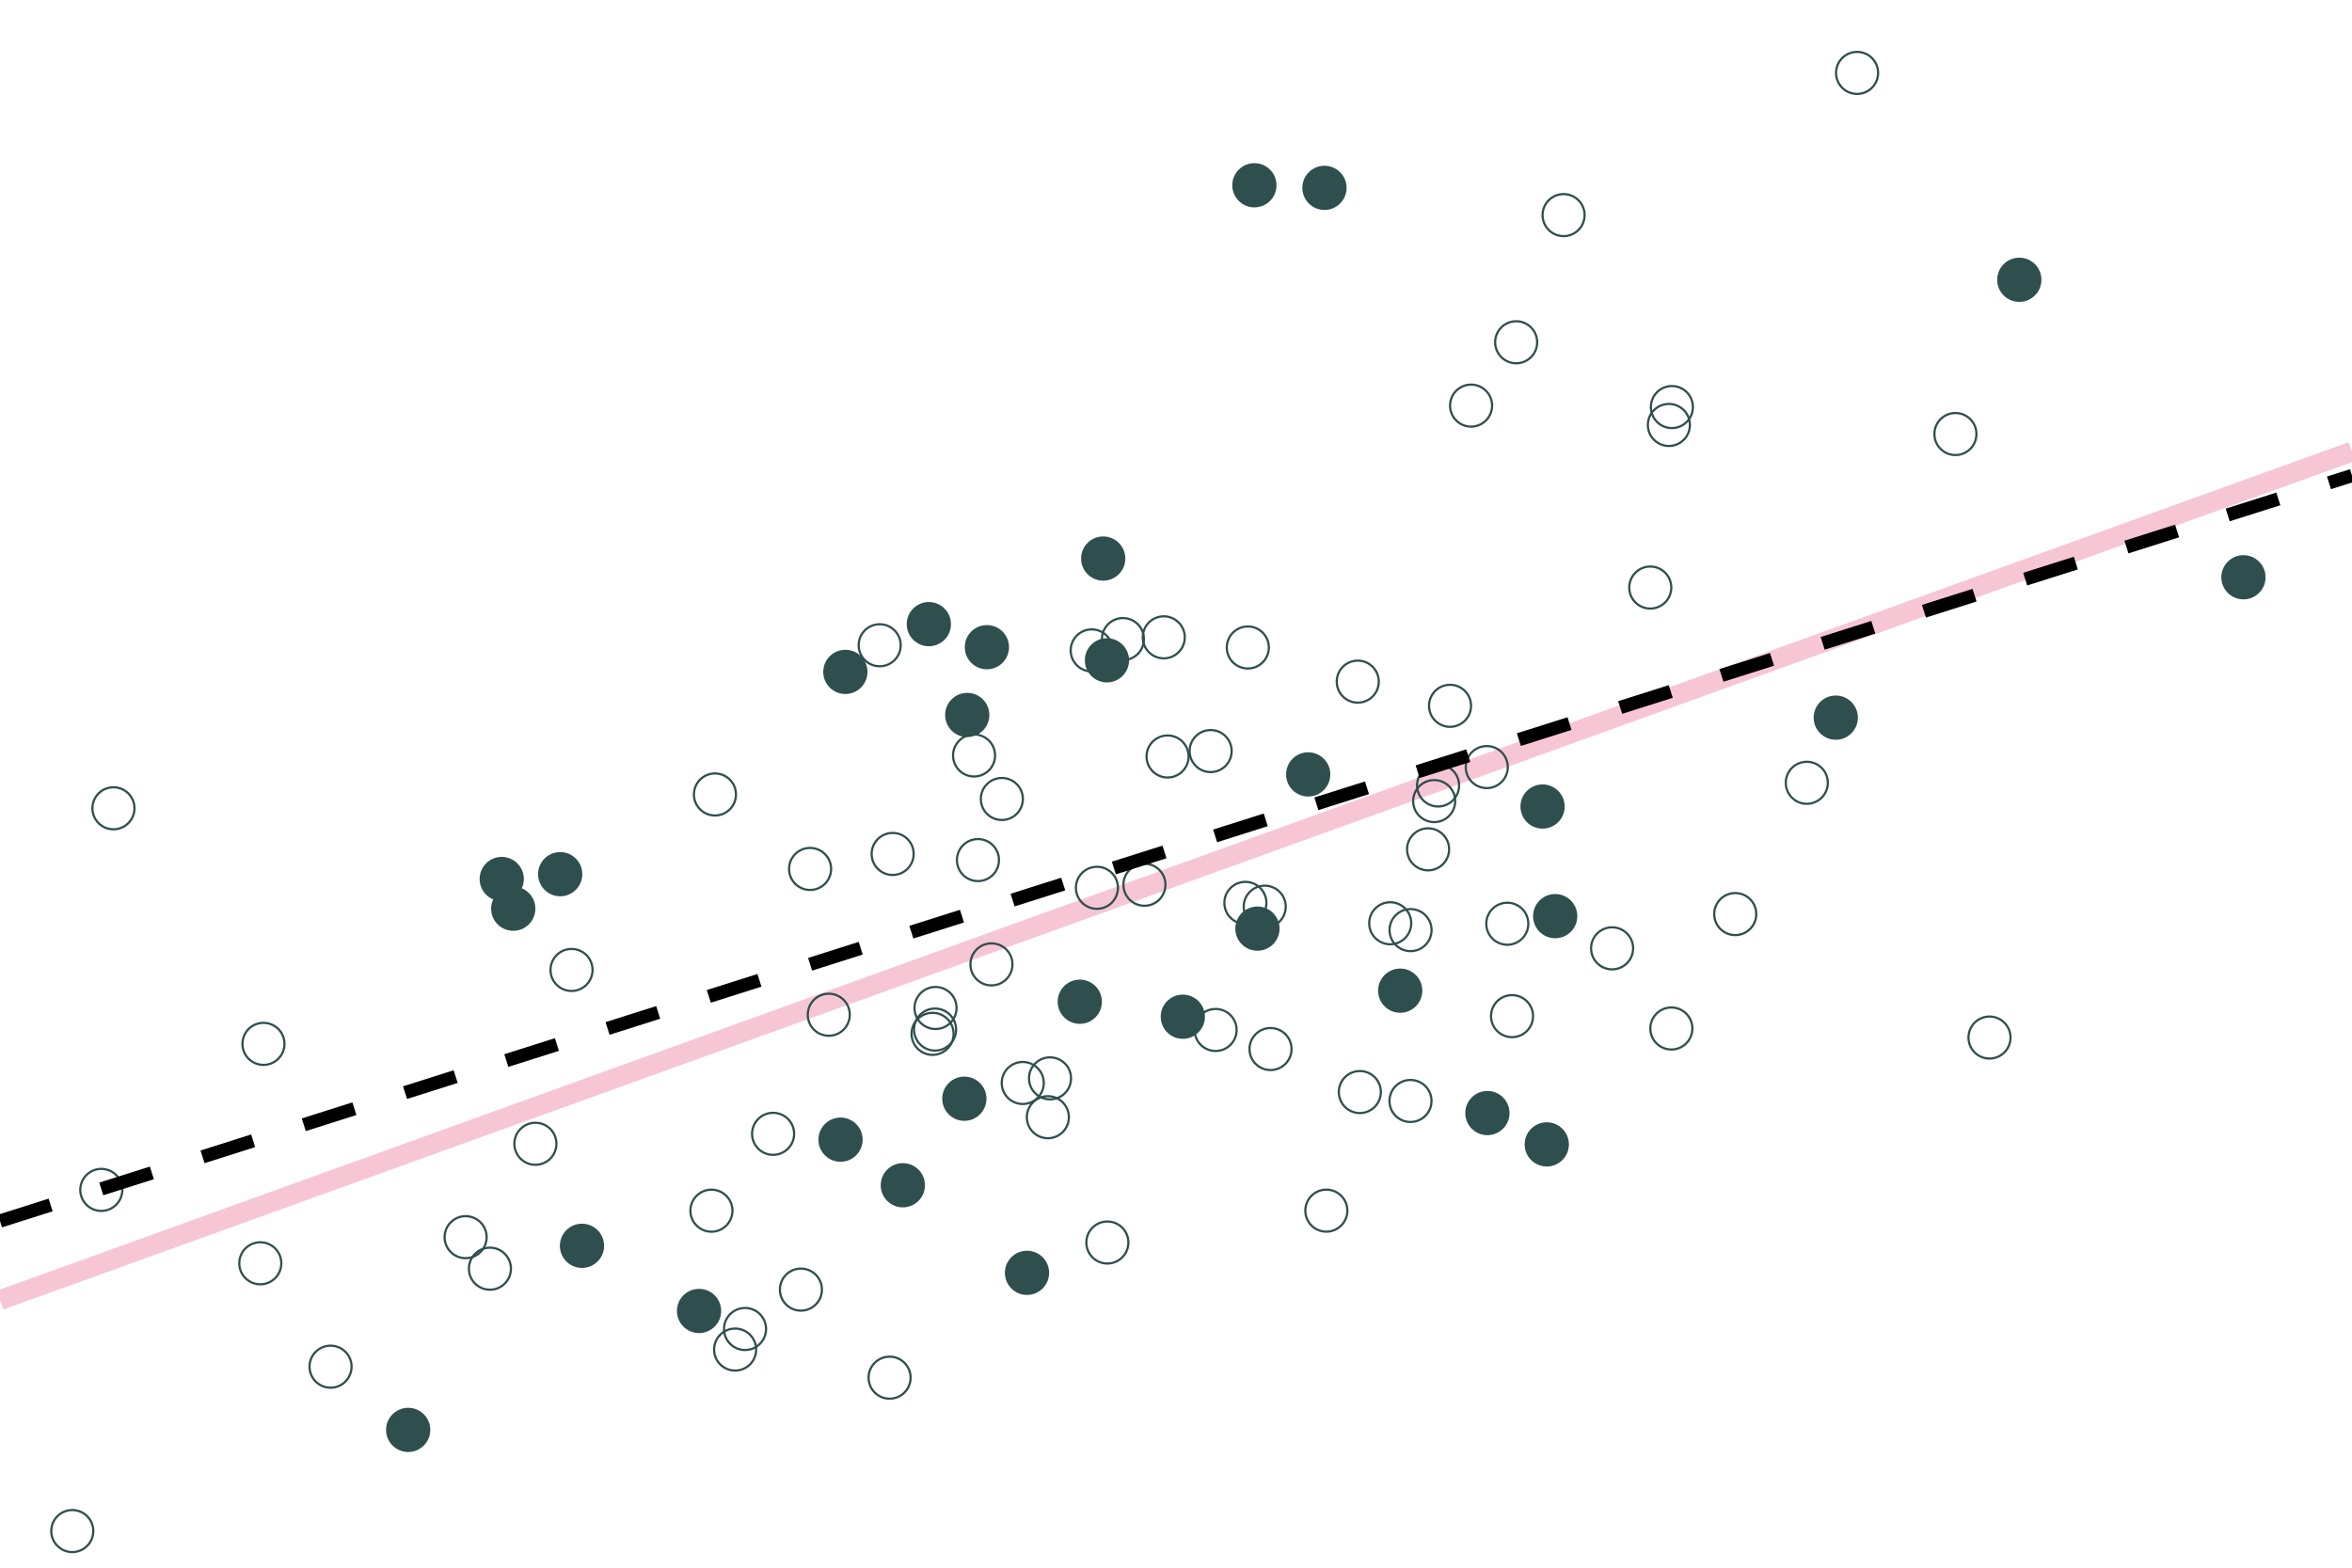 <?xml version="1.0" encoding="UTF-8"?>
<svg xmlns="http://www.w3.org/2000/svg" xmlns:xlink="http://www.w3.org/1999/xlink" width="756pt" height="504pt" viewBox="0 0 756 504" version="1.1">
<g id="surface34">
<rect x="0" y="0" width="756" height="504" style="fill:rgb(100%,100%,100%);fill-opacity:1;stroke:none;"/>
<path style="fill:none;stroke-width:6.402;stroke-linecap:butt;stroke-linejoin:round;stroke:rgb(90.196%,25.49%,45.098%);stroke-opacity:0.298;stroke-miterlimit:10;" d="M 0 417.98 L 756 145.172 "/>
<path style="fill:none;stroke-width:0.709;stroke-linecap:round;stroke-linejoin:round;stroke:rgb(18.431%,30.98%,30.98%);stroke-opacity:1;stroke-miterlimit:10;" d="M 359.34 285.422 C 359.34 289.152 356.316 292.176 352.586 292.176 C 348.852 292.176 345.828 289.152 345.828 285.422 C 345.828 281.688 348.852 278.664 352.586 278.664 C 356.316 278.664 359.34 281.688 359.34 285.422 "/>
<path style="fill-rule:nonzero;fill:rgb(18.431%,30.98%,30.98%);fill-opacity:1;stroke-width:0.709;stroke-linecap:round;stroke-linejoin:round;stroke:rgb(18.431%,30.98%,30.98%);stroke-opacity:1;stroke-miterlimit:10;" d="M 137.957 459.699 C 137.957 463.434 134.934 466.457 131.203 466.457 C 127.473 466.457 124.445 463.434 124.445 459.699 C 124.445 455.969 127.473 452.945 131.203 452.945 C 134.934 452.945 137.957 455.969 137.957 459.699 "/>
<path style="fill:none;stroke-width:0.709;stroke-linecap:round;stroke-linejoin:round;stroke:rgb(18.431%,30.98%,30.98%);stroke-opacity:1;stroke-miterlimit:10;" d="M 460.148 299.023 C 460.148 302.754 457.125 305.781 453.395 305.781 C 449.664 305.781 446.637 302.754 446.637 299.023 C 446.637 295.293 449.664 292.266 453.395 292.266 C 457.125 292.266 460.148 295.293 460.148 299.023 "/>
<path style="fill-rule:nonzero;fill:rgb(18.431%,30.98%,30.98%);fill-opacity:1;stroke-width:0.709;stroke-linecap:round;stroke-linejoin:round;stroke:rgb(18.431%,30.98%,30.98%);stroke-opacity:1;stroke-miterlimit:10;" d="M 336.867 409.207 C 336.867 412.938 333.844 415.965 330.109 415.965 C 326.379 415.965 323.355 412.938 323.355 409.207 C 323.355 405.477 326.379 402.449 330.109 402.449 C 333.844 402.449 336.867 405.477 336.867 409.207 "/>
<path style="fill-rule:nonzero;fill:rgb(18.431%,30.98%,30.98%);fill-opacity:1;stroke-width:0.709;stroke-linecap:round;stroke-linejoin:round;stroke:rgb(18.431%,30.98%,30.98%);stroke-opacity:1;stroke-miterlimit:10;" d="M 231.453 421.461 C 231.453 425.191 228.426 428.219 224.695 428.219 C 220.965 428.219 217.941 425.191 217.941 421.461 C 217.941 417.73 220.965 414.707 224.695 414.707 C 228.426 414.707 231.453 417.73 231.453 421.461 "/>
<path style="fill:none;stroke-width:0.709;stroke-linecap:round;stroke-linejoin:round;stroke:rgb(18.431%,30.98%,30.98%);stroke-opacity:1;stroke-miterlimit:10;" d="M 397.484 331.125 C 397.484 334.859 394.461 337.883 390.73 337.883 C 386.996 337.883 383.973 334.859 383.973 331.125 C 383.973 327.395 386.996 324.371 390.73 324.371 C 394.461 324.371 397.484 327.395 397.484 331.125 "/>
<path style="fill-rule:nonzero;fill:rgb(18.431%,30.98%,30.98%);fill-opacity:1;stroke-width:0.709;stroke-linecap:round;stroke-linejoin:round;stroke:rgb(18.431%,30.98%,30.98%);stroke-opacity:1;stroke-miterlimit:10;" d="M 323.973 208.066 C 323.973 211.797 320.945 214.82 317.215 214.82 C 313.484 214.82 310.461 211.797 310.461 208.066 C 310.461 204.332 313.484 201.309 317.215 201.309 C 320.945 201.309 323.973 204.332 323.973 208.066 "/>
<path style="fill-rule:nonzero;fill:rgb(18.431%,30.98%,30.98%);fill-opacity:1;stroke-width:0.709;stroke-linecap:round;stroke-linejoin:round;stroke:rgb(18.431%,30.98%,30.98%);stroke-opacity:1;stroke-miterlimit:10;" d="M 278.48 216.008 C 278.48 219.742 275.453 222.766 271.723 222.766 C 267.992 222.766 264.965 219.742 264.965 216.008 C 264.965 212.277 267.992 209.254 271.723 209.254 C 275.453 209.254 278.48 212.277 278.48 216.008 "/>
<path style="fill:none;stroke-width:0.709;stroke-linecap:round;stroke-linejoin:round;stroke:rgb(18.431%,30.98%,30.98%);stroke-opacity:1;stroke-miterlimit:10;" d="M 484.645 246.609 C 484.645 250.344 481.617 253.367 477.887 253.367 C 474.156 253.367 471.133 250.344 471.133 246.609 C 471.133 242.879 474.156 239.855 477.887 239.855 C 481.617 239.855 484.645 242.879 484.645 246.609 "/>
<path style="fill:none;stroke-width:0.709;stroke-linecap:round;stroke-linejoin:round;stroke:rgb(18.431%,30.98%,30.98%);stroke-opacity:1;stroke-miterlimit:10;" d="M 587.516 251.66 C 587.516 255.395 584.492 258.418 580.758 258.418 C 577.027 258.418 574.004 255.395 574.004 251.66 C 574.004 247.93 577.027 244.906 580.758 244.906 C 584.492 244.906 587.516 247.93 587.516 251.66 "/>
<path style="fill:none;stroke-width:0.709;stroke-linecap:round;stroke-linejoin:round;stroke:rgb(18.431%,30.98%,30.98%);stroke-opacity:1;stroke-miterlimit:10;" d="M 243.047 433.875 C 243.047 437.609 240.02 440.633 236.289 440.633 C 232.559 440.633 229.531 437.609 229.531 433.875 C 229.531 430.145 232.559 427.121 236.289 427.121 C 240.02 427.121 243.047 430.145 243.047 433.875 "/>
<path style="fill:none;stroke-width:0.709;stroke-linecap:round;stroke-linejoin:round;stroke:rgb(18.431%,30.98%,30.98%);stroke-opacity:1;stroke-miterlimit:10;" d="M 246.23 427.262 C 246.23 430.992 243.207 434.02 239.477 434.02 C 235.746 434.02 232.719 430.992 232.719 427.262 C 232.719 423.531 235.746 420.504 239.477 420.504 C 243.207 420.504 246.23 423.531 246.23 427.262 "/>
<path style="fill:none;stroke-width:0.709;stroke-linecap:round;stroke-linejoin:round;stroke:rgb(18.431%,30.98%,30.98%);stroke-opacity:1;stroke-miterlimit:10;" d="M 395.891 241.461 C 395.891 245.191 392.867 248.219 389.137 248.219 C 385.406 248.219 382.379 245.191 382.379 241.461 C 382.379 237.73 385.406 234.707 389.137 234.707 C 392.867 234.707 395.891 237.73 395.891 241.461 "/>
<path style="fill:none;stroke-width:0.709;stroke-linecap:round;stroke-linejoin:round;stroke:rgb(18.431%,30.98%,30.98%);stroke-opacity:1;stroke-miterlimit:10;" d="M 319.848 242.879 C 319.848 246.609 316.824 249.637 313.09 249.637 C 309.359 249.637 306.336 246.609 306.336 242.879 C 306.336 239.148 309.359 236.125 313.09 236.125 C 316.824 236.125 319.848 239.148 319.848 242.879 "/>
<path style="fill-rule:nonzero;fill:rgb(18.431%,30.98%,30.98%);fill-opacity:1;stroke-width:0.709;stroke-linecap:round;stroke-linejoin:round;stroke:rgb(18.431%,30.98%,30.98%);stroke-opacity:1;stroke-miterlimit:10;" d="M 506.641 294.535 C 506.641 298.266 503.617 301.289 499.883 301.289 C 496.152 301.289 493.129 298.266 493.129 294.535 C 493.129 290.801 496.152 287.777 499.883 287.777 C 503.617 287.777 506.641 290.801 506.641 294.535 "/>
<path style="fill:none;stroke-width:0.709;stroke-linecap:round;stroke-linejoin:round;stroke:rgb(18.431%,30.98%,30.98%);stroke-opacity:1;stroke-miterlimit:10;" d="M 236.562 255.418 C 236.562 259.148 233.539 262.172 229.805 262.172 C 226.074 262.172 223.051 259.148 223.051 255.418 C 223.051 251.688 226.074 248.66 229.805 248.66 C 233.539 248.66 236.562 251.688 236.562 255.418 "/>
<path style="fill:none;stroke-width:0.709;stroke-linecap:round;stroke-linejoin:round;stroke:rgb(18.431%,30.98%,30.98%);stroke-opacity:1;stroke-miterlimit:10;" d="M 413.273 291.492 C 413.273 295.223 410.25 298.246 406.516 298.246 C 402.785 298.246 399.762 295.223 399.762 291.492 C 399.762 287.758 402.785 284.734 406.516 284.734 C 410.25 284.734 413.273 287.758 413.273 291.492 "/>
<path style="fill-rule:nonzero;fill:rgb(18.431%,30.98%,30.98%);fill-opacity:1;stroke-width:0.709;stroke-linecap:round;stroke-linejoin:round;stroke:rgb(18.431%,30.98%,30.98%);stroke-opacity:1;stroke-miterlimit:10;" d="M 503.934 367.918 C 503.934 371.648 500.906 374.672 497.176 374.672 C 493.445 374.672 490.418 371.648 490.418 367.918 C 490.418 364.188 493.445 361.16 497.176 361.16 C 500.906 361.16 503.934 364.188 503.934 367.918 "/>
<path style="fill-rule:nonzero;fill:rgb(18.431%,30.98%,30.98%);fill-opacity:1;stroke-width:0.709;stroke-linecap:round;stroke-linejoin:round;stroke:rgb(18.431%,30.98%,30.98%);stroke-opacity:1;stroke-miterlimit:10;" d="M 727.863 185.59 C 727.863 189.32 724.836 192.348 721.105 192.348 C 717.375 192.348 714.352 189.32 714.352 185.59 C 714.352 181.859 717.375 178.836 721.105 178.836 C 724.836 178.836 727.863 181.859 727.863 185.59 "/>
<path style="fill:none;stroke-width:0.709;stroke-linecap:round;stroke-linejoin:round;stroke:rgb(18.431%,30.98%,30.98%);stroke-opacity:1;stroke-miterlimit:10;" d="M 374.609 284.441 C 374.609 288.172 371.586 291.195 367.855 291.195 C 364.125 291.195 361.098 288.172 361.098 284.441 C 361.098 280.707 364.125 277.684 367.855 277.684 C 371.586 277.684 374.609 280.707 374.609 284.441 "/>
<path style="fill:none;stroke-width:0.709;stroke-linecap:round;stroke-linejoin:round;stroke:rgb(18.431%,30.98%,30.98%);stroke-opacity:1;stroke-miterlimit:10;" d="M 524.93 304.883 C 524.93 308.613 521.906 311.641 518.176 311.641 C 514.441 311.641 511.418 308.613 511.418 304.883 C 511.418 301.152 514.441 298.125 518.176 298.125 C 521.906 298.125 524.93 301.152 524.93 304.883 "/>
<path style="fill:none;stroke-width:0.709;stroke-linecap:round;stroke-linejoin:round;stroke:rgb(18.431%,30.98%,30.98%);stroke-opacity:1;stroke-miterlimit:10;" d="M 415.141 337.262 C 415.141 340.992 412.117 344.016 408.383 344.016 C 404.652 344.016 401.629 340.992 401.629 337.262 C 401.629 333.527 404.652 330.504 408.383 330.504 C 412.117 330.504 415.141 333.527 415.141 337.262 "/>
<path style="fill:none;stroke-width:0.709;stroke-linecap:round;stroke-linejoin:round;stroke:rgb(18.431%,30.98%,30.98%);stroke-opacity:1;stroke-miterlimit:10;" d="M 380.824 204.898 C 380.824 208.629 377.801 211.656 374.066 211.656 C 370.336 211.656 367.312 208.629 367.312 204.898 C 367.312 201.168 370.336 198.145 374.066 198.145 C 377.801 198.145 380.824 201.168 380.824 204.898 "/>
<path style="fill:none;stroke-width:0.709;stroke-linecap:round;stroke-linejoin:round;stroke:rgb(18.431%,30.98%,30.98%);stroke-opacity:1;stroke-miterlimit:10;" d="M 357.66 209.102 C 357.66 212.832 354.637 215.859 350.906 215.859 C 347.176 215.859 344.148 212.832 344.148 209.102 C 344.148 205.371 347.176 202.344 350.906 202.344 C 354.637 202.344 357.66 205.371 357.66 209.102 "/>
<path style="fill:none;stroke-width:0.709;stroke-linecap:round;stroke-linejoin:round;stroke:rgb(18.431%,30.98%,30.98%);stroke-opacity:1;stroke-miterlimit:10;" d="M 494.094 110.035 C 494.094 113.766 491.07 116.793 487.34 116.793 C 483.609 116.793 480.582 113.766 480.582 110.035 C 480.582 106.305 483.609 103.277 487.34 103.277 C 491.07 103.277 494.094 106.305 494.094 110.035 "/>
<path style="fill:none;stroke-width:0.709;stroke-linecap:round;stroke-linejoin:round;stroke:rgb(18.431%,30.98%,30.98%);stroke-opacity:1;stroke-miterlimit:10;" d="M 362.695 399.457 C 362.695 403.188 359.672 406.215 355.938 406.215 C 352.207 406.215 349.184 403.188 349.184 399.457 C 349.184 395.727 352.207 392.703 355.938 392.703 C 359.672 392.703 362.695 395.727 362.695 399.457 "/>
<path style="fill:none;stroke-width:0.709;stroke-linecap:round;stroke-linejoin:round;stroke:rgb(18.431%,30.98%,30.98%);stroke-opacity:1;stroke-miterlimit:10;" d="M 307.465 324.062 C 307.465 327.793 304.438 330.82 300.707 330.82 C 296.977 330.82 293.953 327.793 293.953 324.062 C 293.953 320.332 296.977 317.305 300.707 317.305 C 304.438 317.305 307.465 320.332 307.465 324.062 "/>
<path style="fill:none;stroke-width:0.709;stroke-linecap:round;stroke-linejoin:round;stroke:rgb(18.431%,30.98%,30.98%);stroke-opacity:1;stroke-miterlimit:10;" d="M 267.141 279.355 C 267.141 283.09 264.113 286.113 260.383 286.113 C 256.652 286.113 253.629 283.09 253.629 279.355 C 253.629 275.625 256.652 272.602 260.383 272.602 C 264.113 272.602 267.141 275.625 267.141 279.355 "/>
<path style="fill:none;stroke-width:0.709;stroke-linecap:round;stroke-linejoin:round;stroke:rgb(18.431%,30.98%,30.98%);stroke-opacity:1;stroke-miterlimit:10;" d="M 91.441 335.598 C 91.441 339.328 88.418 342.355 84.688 342.355 C 80.953 342.355 77.93 339.328 77.93 335.598 C 77.93 331.867 80.953 328.844 84.688 328.844 C 88.418 328.844 91.441 331.867 91.441 335.598 "/>
<path style="fill-rule:nonzero;fill:rgb(18.431%,30.98%,30.98%);fill-opacity:1;stroke-width:0.709;stroke-linecap:round;stroke-linejoin:round;stroke:rgb(18.431%,30.98%,30.98%);stroke-opacity:1;stroke-miterlimit:10;" d="M 502.578 259.297 C 502.578 263.027 499.555 266.051 495.824 266.051 C 492.094 266.051 489.066 263.027 489.066 259.297 C 489.066 255.562 492.094 252.539 495.824 252.539 C 499.555 252.539 502.578 255.562 502.578 259.297 "/>
<path style="fill-rule:nonzero;fill:rgb(18.431%,30.98%,30.98%);fill-opacity:1;stroke-width:0.709;stroke-linecap:round;stroke-linejoin:round;stroke:rgb(18.431%,30.98%,30.98%);stroke-opacity:1;stroke-miterlimit:10;" d="M 305.316 200.656 C 305.316 204.387 302.293 207.414 298.562 207.414 C 294.828 207.414 291.805 204.387 291.805 200.656 C 291.805 196.926 294.828 193.902 298.562 193.902 C 302.293 193.902 305.316 196.926 305.316 200.656 "/>
<path style="fill-rule:nonzero;fill:rgb(18.431%,30.98%,30.98%);fill-opacity:1;stroke-width:0.709;stroke-linecap:round;stroke-linejoin:round;stroke:rgb(18.431%,30.98%,30.98%);stroke-opacity:1;stroke-miterlimit:10;" d="M 432.477 60.395 C 432.477 64.125 429.453 67.148 425.723 67.148 C 421.992 67.148 418.965 64.125 418.965 60.395 C 418.965 56.664 421.992 53.637 425.723 53.637 C 429.453 53.637 432.477 56.664 432.477 60.395 "/>
<path style="fill:none;stroke-width:0.709;stroke-linecap:round;stroke-linejoin:round;stroke:rgb(18.431%,30.98%,30.98%);stroke-opacity:1;stroke-miterlimit:10;" d="M 465.785 273.055 C 465.785 276.785 462.758 279.812 459.027 279.812 C 455.297 279.812 452.273 276.785 452.273 273.055 C 452.273 269.324 455.297 266.301 459.027 266.301 C 462.758 266.301 465.785 269.324 465.785 273.055 "/>
<path style="fill-rule:nonzero;fill:rgb(18.431%,30.98%,30.98%);fill-opacity:1;stroke-width:0.709;stroke-linecap:round;stroke-linejoin:round;stroke:rgb(18.431%,30.98%,30.98%);stroke-opacity:1;stroke-miterlimit:10;" d="M 484.852 357.84 C 484.852 361.57 481.828 364.598 478.098 364.598 C 474.363 364.598 471.34 361.57 471.34 357.84 C 471.34 354.109 474.363 351.086 478.098 351.086 C 481.828 351.086 484.852 354.109 484.852 357.84 "/>
<path style="fill:none;stroke-width:0.709;stroke-linecap:round;stroke-linejoin:round;stroke:rgb(18.431%,30.98%,30.98%);stroke-opacity:1;stroke-miterlimit:10;" d="M 178.848 367.715 C 178.848 371.445 175.824 374.473 172.094 374.473 C 168.363 374.473 165.336 371.445 165.336 367.715 C 165.336 363.984 168.363 360.961 172.094 360.961 C 175.824 360.961 178.848 363.984 178.848 367.715 "/>
<path style="fill:none;stroke-width:0.709;stroke-linecap:round;stroke-linejoin:round;stroke:rgb(18.431%,30.98%,30.98%);stroke-opacity:1;stroke-miterlimit:10;" d="M 646.238 333.566 C 646.238 337.297 643.215 340.32 639.484 340.32 C 635.75 340.32 632.727 337.297 632.727 333.566 C 632.727 329.836 635.75 326.809 639.484 326.809 C 643.215 326.809 646.238 329.836 646.238 333.566 "/>
<path style="fill:none;stroke-width:0.709;stroke-linecap:round;stroke-linejoin:round;stroke:rgb(18.431%,30.98%,30.98%);stroke-opacity:1;stroke-miterlimit:10;" d="M 635.285 139.539 C 635.285 143.27 632.262 146.293 628.531 146.293 C 624.797 146.293 621.773 143.27 621.773 139.539 C 621.773 135.805 624.797 132.781 628.531 132.781 C 632.262 132.781 635.285 135.805 635.285 139.539 "/>
<path style="fill:none;stroke-width:0.709;stroke-linecap:round;stroke-linejoin:round;stroke:rgb(18.431%,30.98%,30.98%);stroke-opacity:1;stroke-miterlimit:10;" d="M 543.977 330.652 C 543.977 334.387 540.953 337.41 537.223 337.41 C 533.488 337.41 530.465 334.387 530.465 330.652 C 530.465 326.922 533.488 323.898 537.223 323.898 C 540.953 323.898 543.977 326.922 543.977 330.652 "/>
<path style="fill:none;stroke-width:0.709;stroke-linecap:round;stroke-linejoin:round;stroke:rgb(18.431%,30.98%,30.98%);stroke-opacity:1;stroke-miterlimit:10;" d="M 407.844 208.164 C 407.844 211.895 404.816 214.918 401.086 214.918 C 397.355 214.918 394.328 211.895 394.328 208.164 C 394.328 204.434 397.355 201.406 401.086 201.406 C 404.816 201.406 407.844 204.434 407.844 208.164 "/>
<path style="fill:none;stroke-width:0.709;stroke-linecap:round;stroke-linejoin:round;stroke:rgb(18.431%,30.98%,30.98%);stroke-opacity:1;stroke-miterlimit:10;" d="M 335.496 348.168 C 335.496 351.902 332.473 354.926 328.742 354.926 C 325.008 354.926 321.984 351.902 321.984 348.168 C 321.984 344.438 325.008 341.414 328.742 341.414 C 332.473 341.414 335.496 344.438 335.496 348.168 "/>
<path style="fill-rule:nonzero;fill:rgb(18.431%,30.98%,30.98%);fill-opacity:1;stroke-width:0.709;stroke-linecap:round;stroke-linejoin:round;stroke:rgb(18.431%,30.98%,30.98%);stroke-opacity:1;stroke-miterlimit:10;" d="M 410.934 298.547 C 410.934 302.277 407.91 305.301 404.176 305.301 C 400.445 305.301 397.422 302.277 397.422 298.547 C 397.422 294.816 400.445 291.789 404.176 291.789 C 407.91 291.789 410.934 294.816 410.934 298.547 "/>
<path style="fill:none;stroke-width:0.709;stroke-linecap:round;stroke-linejoin:round;stroke:rgb(18.431%,30.98%,30.98%);stroke-opacity:1;stroke-miterlimit:10;" d="M 492.766 326.684 C 492.766 330.414 489.742 333.441 486.008 333.441 C 482.277 333.441 479.254 330.414 479.254 326.684 C 479.254 322.953 482.277 319.926 486.008 319.926 C 489.742 319.926 492.766 322.953 492.766 326.684 "/>
<path style="fill:none;stroke-width:0.709;stroke-linecap:round;stroke-linejoin:round;stroke:rgb(18.431%,30.98%,30.98%);stroke-opacity:1;stroke-miterlimit:10;" d="M 472.844 226.914 C 472.844 230.645 469.816 233.668 466.086 233.668 C 462.355 233.668 459.332 230.645 459.332 226.914 C 459.332 223.184 462.355 220.156 466.086 220.156 C 469.816 220.156 472.844 223.184 472.844 226.914 "/>
<path style="fill:none;stroke-width:0.709;stroke-linecap:round;stroke-linejoin:round;stroke:rgb(18.431%,30.98%,30.98%);stroke-opacity:1;stroke-miterlimit:10;" d="M 255.25 364.516 C 255.25 368.246 252.227 371.273 248.496 371.273 C 244.762 371.273 241.738 368.246 241.738 364.516 C 241.738 360.785 244.762 357.758 248.496 357.758 C 252.227 357.758 255.25 360.785 255.25 364.516 "/>
<path style="fill-rule:nonzero;fill:rgb(18.431%,30.98%,30.98%);fill-opacity:1;stroke-width:0.709;stroke-linecap:round;stroke-linejoin:round;stroke:rgb(18.431%,30.98%,30.98%);stroke-opacity:1;stroke-miterlimit:10;" d="M 276.93 366.391 C 276.93 370.125 273.906 373.148 270.176 373.148 C 266.441 373.148 263.418 370.125 263.418 366.391 C 263.418 362.66 266.441 359.637 270.176 359.637 C 273.906 359.637 276.93 362.66 276.93 366.391 "/>
<path style="fill:none;stroke-width:0.709;stroke-linecap:round;stroke-linejoin:round;stroke:rgb(18.431%,30.98%,30.98%);stroke-opacity:1;stroke-miterlimit:10;" d="M 306.508 332.375 C 306.508 336.105 303.484 339.133 299.754 339.133 C 296.02 339.133 292.996 336.105 292.996 332.375 C 292.996 328.645 296.02 325.617 299.754 325.617 C 303.484 325.617 306.508 328.645 306.508 332.375 "/>
<path style="fill-rule:nonzero;fill:rgb(18.431%,30.98%,30.98%);fill-opacity:1;stroke-width:0.709;stroke-linecap:round;stroke-linejoin:round;stroke:rgb(18.431%,30.98%,30.98%);stroke-opacity:1;stroke-miterlimit:10;" d="M 186.816 281.039 C 186.816 284.77 183.793 287.797 180.062 287.797 C 176.332 287.797 173.305 284.77 173.305 281.039 C 173.305 277.309 176.332 274.285 180.062 274.285 C 183.793 274.285 186.816 277.309 186.816 281.039 "/>
<path style="fill:none;stroke-width:0.709;stroke-linecap:round;stroke-linejoin:round;stroke:rgb(18.431%,30.98%,30.98%);stroke-opacity:1;stroke-miterlimit:10;" d="M 460.129 353.953 C 460.129 357.684 457.105 360.707 453.371 360.707 C 449.641 360.707 446.617 357.684 446.617 353.953 C 446.617 350.223 449.641 347.195 453.371 347.195 C 457.105 347.195 460.129 350.223 460.129 353.953 "/>
<path style="fill:none;stroke-width:0.709;stroke-linecap:round;stroke-linejoin:round;stroke:rgb(18.431%,30.98%,30.98%);stroke-opacity:1;stroke-miterlimit:10;" d="M 407.059 290.27 C 407.059 294 404.035 297.023 400.305 297.023 C 396.57 297.023 393.547 294 393.547 290.27 C 393.547 286.539 396.57 283.512 400.305 283.512 C 404.035 283.512 407.059 286.539 407.059 290.27 "/>
<path style="fill-rule:nonzero;fill:rgb(18.431%,30.98%,30.98%);fill-opacity:1;stroke-width:0.709;stroke-linecap:round;stroke-linejoin:round;stroke:rgb(18.431%,30.98%,30.98%);stroke-opacity:1;stroke-miterlimit:10;" d="M 596.824 230.715 C 596.824 234.445 593.801 237.469 590.07 237.469 C 586.34 237.469 583.312 234.445 583.312 230.715 C 583.312 226.98 586.34 223.957 590.07 223.957 C 593.801 223.957 596.824 226.98 596.824 230.715 "/>
<path style="fill:none;stroke-width:0.709;stroke-linecap:round;stroke-linejoin:round;stroke:rgb(18.431%,30.98%,30.98%);stroke-opacity:1;stroke-miterlimit:10;" d="M 264.191 414.602 C 264.191 418.332 261.168 421.359 257.438 421.359 C 253.703 421.359 250.68 418.332 250.68 414.602 C 250.68 410.871 253.703 407.844 257.438 407.844 C 261.168 407.844 264.191 410.871 264.191 414.602 "/>
<path style="fill:none;stroke-width:0.709;stroke-linecap:round;stroke-linejoin:round;stroke:rgb(18.431%,30.98%,30.98%);stroke-opacity:1;stroke-miterlimit:10;" d="M 235.43 389.227 C 235.43 392.957 232.402 395.984 228.672 395.984 C 224.941 395.984 221.914 392.957 221.914 389.227 C 221.914 385.496 224.941 382.473 228.672 382.473 C 232.402 382.473 235.43 385.496 235.43 389.227 "/>
<path style="fill:none;stroke-width:0.709;stroke-linecap:round;stroke-linejoin:round;stroke:rgb(18.431%,30.98%,30.98%);stroke-opacity:1;stroke-miterlimit:10;" d="M 543.184 136.617 C 543.184 140.352 540.156 143.375 536.426 143.375 C 532.695 143.375 529.668 140.352 529.668 136.617 C 529.668 132.887 532.695 129.863 536.426 129.863 C 540.156 129.863 543.184 132.887 543.184 136.617 "/>
<path style="fill-rule:nonzero;fill:rgb(18.431%,30.98%,30.98%);fill-opacity:1;stroke-width:0.709;stroke-linecap:round;stroke-linejoin:round;stroke:rgb(18.431%,30.98%,30.98%);stroke-opacity:1;stroke-miterlimit:10;" d="M 386.949 326.867 C 386.949 330.598 383.922 333.625 380.191 333.625 C 376.461 333.625 373.438 330.598 373.438 326.867 C 373.438 323.137 376.461 320.113 380.191 320.113 C 383.922 320.113 386.949 323.137 386.949 326.867 "/>
<path style="fill:none;stroke-width:0.709;stroke-linecap:round;stroke-linejoin:round;stroke:rgb(18.431%,30.98%,30.98%);stroke-opacity:1;stroke-miterlimit:10;" d="M 273.148 326.23 C 273.148 329.961 270.125 332.988 266.391 332.988 C 262.66 332.988 259.637 329.961 259.637 326.23 C 259.637 322.5 262.66 319.473 266.391 319.473 C 270.125 319.473 273.148 322.5 273.148 326.23 "/>
<path style="fill:none;stroke-width:0.709;stroke-linecap:round;stroke-linejoin:round;stroke:rgb(18.431%,30.98%,30.98%);stroke-opacity:1;stroke-miterlimit:10;" d="M 443.844 351.082 C 443.844 354.812 440.82 357.84 437.086 357.84 C 433.355 357.84 430.332 354.812 430.332 351.082 C 430.332 347.352 433.355 344.328 437.086 344.328 C 440.82 344.328 443.844 347.352 443.844 351.082 "/>
<path style="fill:none;stroke-width:0.709;stroke-linecap:round;stroke-linejoin:round;stroke:rgb(18.431%,30.98%,30.98%);stroke-opacity:1;stroke-miterlimit:10;" d="M 453.613 296.816 C 453.613 300.551 450.586 303.574 446.855 303.574 C 443.125 303.574 440.098 300.551 440.098 296.816 C 440.098 293.086 443.125 290.062 446.855 290.062 C 450.586 290.062 453.613 293.086 453.613 296.816 "/>
<path style="fill:none;stroke-width:0.709;stroke-linecap:round;stroke-linejoin:round;stroke:rgb(18.431%,30.98%,30.98%);stroke-opacity:1;stroke-miterlimit:10;" d="M 307.309 331 C 307.309 334.73 304.285 337.754 300.551 337.754 C 296.82 337.754 293.797 334.73 293.797 331 C 293.797 327.27 296.82 324.242 300.551 324.242 C 304.285 324.242 307.309 327.27 307.309 331 "/>
<path style="fill:none;stroke-width:0.709;stroke-linecap:round;stroke-linejoin:round;stroke:rgb(18.431%,30.98%,30.98%);stroke-opacity:1;stroke-miterlimit:10;" d="M 603.676 23.438 C 603.676 27.172 600.652 30.195 596.922 30.195 C 593.188 30.195 590.164 27.172 590.164 23.438 C 590.164 19.707 593.188 16.684 596.922 16.684 C 600.652 16.684 603.676 19.707 603.676 23.438 "/>
<path style="fill-rule:nonzero;fill:rgb(18.431%,30.98%,30.98%);fill-opacity:1;stroke-width:0.709;stroke-linecap:round;stroke-linejoin:round;stroke:rgb(18.431%,30.98%,30.98%);stroke-opacity:1;stroke-miterlimit:10;" d="M 427.25 248.961 C 427.25 252.691 424.223 255.719 420.492 255.719 C 416.762 255.719 413.738 252.691 413.738 248.961 C 413.738 245.23 416.762 242.203 420.492 242.203 C 424.223 242.203 427.25 245.23 427.25 248.961 "/>
<path style="fill:none;stroke-width:0.709;stroke-linecap:round;stroke-linejoin:round;stroke:rgb(18.431%,30.98%,30.98%);stroke-opacity:1;stroke-miterlimit:10;" d="M 29.988 492.223 C 29.988 495.953 26.965 498.977 23.234 498.977 C 19.504 498.977 16.477 495.953 16.477 492.223 C 16.477 488.488 19.504 485.465 23.234 485.465 C 26.965 485.465 29.988 488.488 29.988 492.223 "/>
<path style="fill:none;stroke-width:0.709;stroke-linecap:round;stroke-linejoin:round;stroke:rgb(18.431%,30.98%,30.98%);stroke-opacity:1;stroke-miterlimit:10;" d="M 90.422 406.137 C 90.422 409.871 87.398 412.895 83.664 412.895 C 79.934 412.895 76.91 409.871 76.91 406.137 C 76.91 402.406 79.934 399.383 83.664 399.383 C 87.398 399.383 90.422 402.406 90.422 406.137 "/>
<path style="fill-rule:nonzero;fill:rgb(18.431%,30.98%,30.98%);fill-opacity:1;stroke-width:0.709;stroke-linecap:round;stroke-linejoin:round;stroke:rgb(18.431%,30.98%,30.98%);stroke-opacity:1;stroke-miterlimit:10;" d="M 362.559 212.285 C 362.559 216.016 359.535 219.039 355.801 219.039 C 352.07 219.039 349.047 216.016 349.047 212.285 C 349.047 208.555 352.07 205.527 355.801 205.527 C 359.535 205.527 362.559 208.555 362.559 212.285 "/>
<path style="fill-rule:nonzero;fill:rgb(18.431%,30.98%,30.98%);fill-opacity:1;stroke-width:0.709;stroke-linecap:round;stroke-linejoin:round;stroke:rgb(18.431%,30.98%,30.98%);stroke-opacity:1;stroke-miterlimit:10;" d="M 296.957 381.051 C 296.957 384.781 293.934 387.809 290.199 387.809 C 286.469 387.809 283.445 384.781 283.445 381.051 C 283.445 377.32 286.469 374.297 290.199 374.297 C 293.934 374.297 296.957 377.32 296.957 381.051 "/>
<path style="fill:none;stroke-width:0.709;stroke-linecap:round;stroke-linejoin:round;stroke:rgb(18.431%,30.98%,30.98%);stroke-opacity:1;stroke-miterlimit:10;" d="M 321.098 276.508 C 321.098 280.238 318.07 283.262 314.34 283.262 C 310.609 283.262 307.582 280.238 307.582 276.508 C 307.582 272.773 310.609 269.75 314.34 269.75 C 318.07 269.75 321.098 272.773 321.098 276.508 "/>
<path style="fill:none;stroke-width:0.709;stroke-linecap:round;stroke-linejoin:round;stroke:rgb(18.431%,30.98%,30.98%);stroke-opacity:1;stroke-miterlimit:10;" d="M 382.047 243.203 C 382.047 246.934 379.023 249.961 375.293 249.961 C 371.562 249.961 368.535 246.934 368.535 243.203 C 368.535 239.473 371.562 236.449 375.293 236.449 C 379.023 236.449 382.047 239.473 382.047 243.203 "/>
<path style="fill-rule:nonzero;fill:rgb(18.431%,30.98%,30.98%);fill-opacity:1;stroke-width:0.709;stroke-linecap:round;stroke-linejoin:round;stroke:rgb(18.431%,30.98%,30.98%);stroke-opacity:1;stroke-miterlimit:10;" d="M 353.832 322.051 C 353.832 325.781 350.805 328.805 347.074 328.805 C 343.344 328.805 340.316 325.781 340.316 322.051 C 340.316 318.32 343.344 315.293 347.074 315.293 C 350.805 315.293 353.832 318.32 353.832 322.051 "/>
<path style="fill:none;stroke-width:0.709;stroke-linecap:round;stroke-linejoin:round;stroke:rgb(18.431%,30.98%,30.98%);stroke-opacity:1;stroke-miterlimit:10;" d="M 293.68 274.535 C 293.68 278.266 290.656 281.293 286.926 281.293 C 283.195 281.293 280.168 278.266 280.168 274.535 C 280.168 270.805 283.195 267.781 286.926 267.781 C 290.656 267.781 293.68 270.805 293.68 274.535 "/>
<path style="fill-rule:nonzero;fill:rgb(18.431%,30.98%,30.98%);fill-opacity:1;stroke-width:0.709;stroke-linecap:round;stroke-linejoin:round;stroke:rgb(18.431%,30.98%,30.98%);stroke-opacity:1;stroke-miterlimit:10;" d="M 171.734 292.137 C 171.734 295.867 168.707 298.895 164.977 298.895 C 161.246 298.895 158.219 295.867 158.219 292.137 C 158.219 288.406 161.246 285.379 164.977 285.379 C 168.707 285.379 171.734 288.406 171.734 292.137 "/>
<path style="fill:none;stroke-width:0.709;stroke-linecap:round;stroke-linejoin:round;stroke:rgb(18.431%,30.98%,30.98%);stroke-opacity:1;stroke-miterlimit:10;" d="M 292.695 442.91 C 292.695 446.641 289.672 449.668 285.941 449.668 C 282.211 449.668 279.184 446.641 279.184 442.91 C 279.184 439.18 282.211 436.156 285.941 436.156 C 289.672 436.156 292.695 439.18 292.695 442.91 "/>
<path style="fill-rule:nonzero;fill:rgb(18.431%,30.98%,30.98%);fill-opacity:1;stroke-width:0.709;stroke-linecap:round;stroke-linejoin:round;stroke:rgb(18.431%,30.98%,30.98%);stroke-opacity:1;stroke-miterlimit:10;" d="M 655.82 89.949 C 655.82 93.68 652.793 96.703 649.062 96.703 C 645.332 96.703 642.309 93.68 642.309 89.949 C 642.309 86.219 645.332 83.191 649.062 83.191 C 652.793 83.191 655.82 86.219 655.82 89.949 "/>
<path style="fill:none;stroke-width:0.709;stroke-linecap:round;stroke-linejoin:round;stroke:rgb(18.431%,30.98%,30.98%);stroke-opacity:1;stroke-miterlimit:10;" d="M 537.203 188.895 C 537.203 192.625 534.176 195.652 530.445 195.652 C 526.715 195.652 523.688 192.625 523.688 188.895 C 523.688 185.164 526.715 182.137 530.445 182.137 C 534.176 182.137 537.203 185.164 537.203 188.895 "/>
<path style="fill:none;stroke-width:0.709;stroke-linecap:round;stroke-linejoin:round;stroke:rgb(18.431%,30.98%,30.98%);stroke-opacity:1;stroke-miterlimit:10;" d="M 367.699 205.461 C 367.699 209.191 364.676 212.219 360.945 212.219 C 357.211 212.219 354.188 209.191 354.188 205.461 C 354.188 201.73 357.211 198.703 360.945 198.703 C 364.676 198.703 367.699 201.73 367.699 205.461 "/>
<path style="fill-rule:nonzero;fill:rgb(18.431%,30.98%,30.98%);fill-opacity:1;stroke-width:0.709;stroke-linecap:round;stroke-linejoin:round;stroke:rgb(18.431%,30.98%,30.98%);stroke-opacity:1;stroke-miterlimit:10;" d="M 317.656 229.859 C 317.656 233.59 314.629 236.617 310.898 236.617 C 307.168 236.617 304.145 233.59 304.145 229.859 C 304.145 226.129 307.168 223.102 310.898 223.102 C 314.629 223.102 317.656 226.129 317.656 229.859 "/>
<path style="fill:none;stroke-width:0.709;stroke-linecap:round;stroke-linejoin:round;stroke:rgb(18.431%,30.98%,30.98%);stroke-opacity:1;stroke-miterlimit:10;" d="M 113.004 439.375 C 113.004 443.109 109.98 446.133 106.25 446.133 C 102.52 446.133 99.492 443.109 99.492 439.375 C 99.492 435.645 102.52 432.621 106.25 432.621 C 109.98 432.621 113.004 435.645 113.004 439.375 "/>
<path style="fill:none;stroke-width:0.709;stroke-linecap:round;stroke-linejoin:round;stroke:rgb(18.431%,30.98%,30.98%);stroke-opacity:1;stroke-miterlimit:10;" d="M 328.781 256.863 C 328.781 260.598 325.754 263.621 322.023 263.621 C 318.293 263.621 315.27 260.598 315.27 256.863 C 315.27 253.133 318.293 250.109 322.023 250.109 C 325.754 250.109 328.781 253.133 328.781 256.863 "/>
<path style="fill-rule:nonzero;fill:rgb(18.431%,30.98%,30.98%);fill-opacity:1;stroke-width:0.709;stroke-linecap:round;stroke-linejoin:round;stroke:rgb(18.431%,30.98%,30.98%);stroke-opacity:1;stroke-miterlimit:10;" d="M 409.953 59.562 C 409.953 63.297 406.93 66.32 403.199 66.32 C 399.465 66.32 396.441 63.297 396.441 59.562 C 396.441 55.832 399.465 52.809 403.199 52.809 C 406.93 52.809 409.953 55.832 409.953 59.562 "/>
<path style="fill:none;stroke-width:0.709;stroke-linecap:round;stroke-linejoin:round;stroke:rgb(18.431%,30.98%,30.98%);stroke-opacity:1;stroke-miterlimit:10;" d="M 164.234 407.875 C 164.234 411.605 161.207 414.629 157.477 414.629 C 153.746 414.629 150.719 411.605 150.719 407.875 C 150.719 404.141 153.746 401.117 157.477 401.117 C 161.207 401.117 164.234 404.141 164.234 407.875 "/>
<path style="fill:none;stroke-width:0.709;stroke-linecap:round;stroke-linejoin:round;stroke:rgb(18.431%,30.98%,30.98%);stroke-opacity:1;stroke-miterlimit:10;" d="M 468.996 252.523 C 468.996 256.254 465.973 259.277 462.238 259.277 C 458.508 259.277 455.484 256.254 455.484 252.523 C 455.484 248.793 458.508 245.766 462.238 245.766 C 465.973 245.766 468.996 248.793 468.996 252.523 "/>
<path style="fill:none;stroke-width:0.709;stroke-linecap:round;stroke-linejoin:round;stroke:rgb(18.431%,30.98%,30.98%);stroke-opacity:1;stroke-miterlimit:10;" d="M 509.336 69.156 C 509.336 72.887 506.312 75.914 502.582 75.914 C 498.852 75.914 495.824 72.887 495.824 69.156 C 495.824 65.426 498.852 62.398 502.582 62.398 C 506.312 62.398 509.336 65.426 509.336 69.156 "/>
<path style="fill-rule:nonzero;fill:rgb(18.431%,30.98%,30.98%);fill-opacity:1;stroke-width:0.709;stroke-linecap:round;stroke-linejoin:round;stroke:rgb(18.431%,30.98%,30.98%);stroke-opacity:1;stroke-miterlimit:10;" d="M 193.824 400.52 C 193.824 404.254 190.797 407.277 187.066 407.277 C 183.336 407.277 180.312 404.254 180.312 400.52 C 180.312 396.789 183.336 393.766 187.066 393.766 C 190.797 393.766 193.824 396.789 193.824 400.52 "/>
<path style="fill:none;stroke-width:0.709;stroke-linecap:round;stroke-linejoin:round;stroke:rgb(18.431%,30.98%,30.98%);stroke-opacity:1;stroke-miterlimit:10;" d="M 544.148 130.867 C 544.148 134.598 541.125 137.621 537.395 137.621 C 533.66 137.621 530.637 134.598 530.637 130.867 C 530.637 127.137 533.66 124.109 537.395 124.109 C 541.125 124.109 544.148 127.137 544.148 130.867 "/>
<path style="fill:none;stroke-width:0.709;stroke-linecap:round;stroke-linejoin:round;stroke:rgb(18.431%,30.98%,30.98%);stroke-opacity:1;stroke-miterlimit:10;" d="M 325.434 310.039 C 325.434 313.77 322.41 316.797 318.68 316.797 C 314.945 316.797 311.922 313.77 311.922 310.039 C 311.922 306.309 314.945 303.285 318.68 303.285 C 322.41 303.285 325.434 306.309 325.434 310.039 "/>
<path style="fill-rule:nonzero;fill:rgb(18.431%,30.98%,30.98%);fill-opacity:1;stroke-width:0.709;stroke-linecap:round;stroke-linejoin:round;stroke:rgb(18.431%,30.98%,30.98%);stroke-opacity:1;stroke-miterlimit:10;" d="M 316.723 353.227 C 316.723 356.961 313.699 359.984 309.965 359.984 C 306.234 359.984 303.211 356.961 303.211 353.227 C 303.211 349.496 306.234 346.473 309.965 346.473 C 313.699 346.473 316.723 349.496 316.723 353.227 "/>
<path style="fill:none;stroke-width:0.709;stroke-linecap:round;stroke-linejoin:round;stroke:rgb(18.431%,30.98%,30.98%);stroke-opacity:1;stroke-miterlimit:10;" d="M 433.082 389.211 C 433.082 392.945 430.055 395.969 426.324 395.969 C 422.594 395.969 419.57 392.945 419.57 389.211 C 419.57 385.48 422.594 382.457 426.324 382.457 C 430.055 382.457 433.082 385.48 433.082 389.211 "/>
<path style="fill:none;stroke-width:0.709;stroke-linecap:round;stroke-linejoin:round;stroke:rgb(18.431%,30.98%,30.98%);stroke-opacity:1;stroke-miterlimit:10;" d="M 443.18 219.145 C 443.18 222.875 440.152 225.898 436.422 225.898 C 432.691 225.898 429.668 222.875 429.668 219.145 C 429.668 215.41 432.691 212.387 436.422 212.387 C 440.152 212.387 443.18 215.41 443.18 219.145 "/>
<path style="fill:none;stroke-width:0.709;stroke-linecap:round;stroke-linejoin:round;stroke:rgb(18.431%,30.98%,30.98%);stroke-opacity:1;stroke-miterlimit:10;" d="M 289.512 207.441 C 289.512 211.172 286.488 214.199 282.754 214.199 C 279.023 214.199 276 211.172 276 207.441 C 276 203.711 279.023 200.688 282.754 200.688 C 286.488 200.688 289.512 203.711 289.512 207.441 "/>
<path style="fill:none;stroke-width:0.709;stroke-linecap:round;stroke-linejoin:round;stroke:rgb(18.431%,30.98%,30.98%);stroke-opacity:1;stroke-miterlimit:10;" d="M 190.469 311.832 C 190.469 315.562 187.441 318.586 183.711 318.586 C 179.98 318.586 176.953 315.562 176.953 311.832 C 176.953 308.102 179.98 305.074 183.711 305.074 C 187.441 305.074 190.469 308.102 190.469 311.832 "/>
<path style="fill-rule:nonzero;fill:rgb(18.431%,30.98%,30.98%);fill-opacity:1;stroke-width:0.709;stroke-linecap:round;stroke-linejoin:round;stroke:rgb(18.431%,30.98%,30.98%);stroke-opacity:1;stroke-miterlimit:10;" d="M 456.824 318.492 C 456.824 322.223 453.797 325.246 450.066 325.246 C 446.336 325.246 443.309 322.223 443.309 318.492 C 443.309 314.762 446.336 311.734 450.066 311.734 C 453.797 311.734 456.824 314.762 456.824 318.492 "/>
<path style="fill:none;stroke-width:0.709;stroke-linecap:round;stroke-linejoin:round;stroke:rgb(18.431%,30.98%,30.98%);stroke-opacity:1;stroke-miterlimit:10;" d="M 156.422 397.742 C 156.422 401.473 153.395 404.496 149.664 404.496 C 145.934 404.496 142.906 401.473 142.906 397.742 C 142.906 394.012 145.934 390.984 149.664 390.984 C 153.395 390.984 156.422 394.012 156.422 397.742 "/>
<path style="fill:none;stroke-width:0.709;stroke-linecap:round;stroke-linejoin:round;stroke:rgb(18.431%,30.98%,30.98%);stroke-opacity:1;stroke-miterlimit:10;" d="M 39.316 382.543 C 39.316 386.273 36.293 389.301 32.562 389.301 C 28.828 389.301 25.805 386.273 25.805 382.543 C 25.805 378.812 28.828 375.789 32.562 375.789 C 36.293 375.789 39.316 378.812 39.316 382.543 "/>
<path style="fill:none;stroke-width:0.709;stroke-linecap:round;stroke-linejoin:round;stroke:rgb(18.431%,30.98%,30.98%);stroke-opacity:1;stroke-miterlimit:10;" d="M 479.602 130.402 C 479.602 134.133 476.578 137.16 472.848 137.16 C 469.117 137.16 466.09 134.133 466.09 130.402 C 466.09 126.672 469.117 123.648 472.848 123.648 C 476.578 123.648 479.602 126.672 479.602 130.402 "/>
<path style="fill:none;stroke-width:0.709;stroke-linecap:round;stroke-linejoin:round;stroke:rgb(18.431%,30.98%,30.98%);stroke-opacity:1;stroke-miterlimit:10;" d="M 491.246 296.973 C 491.246 300.703 488.223 303.727 484.488 303.727 C 480.758 303.727 477.734 300.703 477.734 296.973 C 477.734 293.242 480.758 290.215 484.488 290.215 C 488.223 290.215 491.246 293.242 491.246 296.973 "/>
<path style="fill:none;stroke-width:0.709;stroke-linecap:round;stroke-linejoin:round;stroke:rgb(18.431%,30.98%,30.98%);stroke-opacity:1;stroke-miterlimit:10;" d="M 467.742 257.543 C 467.742 261.273 464.719 264.301 460.988 264.301 C 457.258 264.301 454.23 261.273 454.23 257.543 C 454.23 253.812 457.258 250.789 460.988 250.789 C 464.719 250.789 467.742 253.812 467.742 257.543 "/>
<path style="fill:none;stroke-width:0.709;stroke-linecap:round;stroke-linejoin:round;stroke:rgb(18.431%,30.98%,30.98%);stroke-opacity:1;stroke-miterlimit:10;" d="M 43.223 259.859 C 43.223 263.59 40.199 266.613 36.465 266.613 C 32.734 266.613 29.711 263.59 29.711 259.859 C 29.711 256.125 32.734 253.102 36.465 253.102 C 40.199 253.102 43.223 256.125 43.223 259.859 "/>
<path style="fill:none;stroke-width:0.709;stroke-linecap:round;stroke-linejoin:round;stroke:rgb(18.431%,30.98%,30.98%);stroke-opacity:1;stroke-miterlimit:10;" d="M 343.566 359.176 C 343.566 362.906 340.543 365.93 336.812 365.93 C 333.082 365.93 330.055 362.906 330.055 359.176 C 330.055 355.441 333.082 352.418 336.812 352.418 C 340.543 352.418 343.566 355.441 343.566 359.176 "/>
<path style="fill:none;stroke-width:0.709;stroke-linecap:round;stroke-linejoin:round;stroke:rgb(18.431%,30.98%,30.98%);stroke-opacity:1;stroke-miterlimit:10;" d="M 344.266 346.684 C 344.266 350.414 341.238 353.441 337.508 353.441 C 333.777 353.441 330.754 350.414 330.754 346.684 C 330.754 342.953 333.777 339.93 337.508 339.93 C 341.238 339.93 344.266 342.953 344.266 346.684 "/>
<path style="fill:none;stroke-width:0.709;stroke-linecap:round;stroke-linejoin:round;stroke:rgb(18.431%,30.98%,30.98%);stroke-opacity:1;stroke-miterlimit:10;" d="M 564.512 293.871 C 564.512 297.602 561.488 300.625 557.754 300.625 C 554.023 300.625 551 297.602 551 293.871 C 551 290.137 554.023 287.113 557.754 287.113 C 561.488 287.113 564.512 290.137 564.512 293.871 "/>
<path style="fill-rule:nonzero;fill:rgb(18.431%,30.98%,30.98%);fill-opacity:1;stroke-width:0.709;stroke-linecap:round;stroke-linejoin:round;stroke:rgb(18.431%,30.98%,30.98%);stroke-opacity:1;stroke-miterlimit:10;" d="M 361.355 179.57 C 361.355 183.301 358.332 186.328 354.598 186.328 C 350.867 186.328 347.844 183.301 347.844 179.57 C 347.844 175.84 350.867 172.816 354.598 172.816 C 358.332 172.816 361.355 175.84 361.355 179.57 "/>
<path style="fill-rule:nonzero;fill:rgb(18.431%,30.98%,30.98%);fill-opacity:1;stroke-width:0.709;stroke-linecap:round;stroke-linejoin:round;stroke:rgb(18.431%,30.98%,30.98%);stroke-opacity:1;stroke-miterlimit:10;" d="M 168.027 282.594 C 168.027 286.324 165.004 289.348 161.273 289.348 C 157.539 289.348 154.516 286.324 154.516 282.594 C 154.516 278.863 157.539 275.836 161.273 275.836 C 165.004 275.836 168.027 278.863 168.027 282.594 "/>
<path style="fill:none;stroke-width:4.268;stroke-linecap:butt;stroke-linejoin:round;stroke:rgb(0%,0%,0%);stroke-opacity:1;stroke-dasharray:17.072,17.072;stroke-miterlimit:10;" d="M 0 392.551 L 756 152.887 "/>
</g>
</svg>

